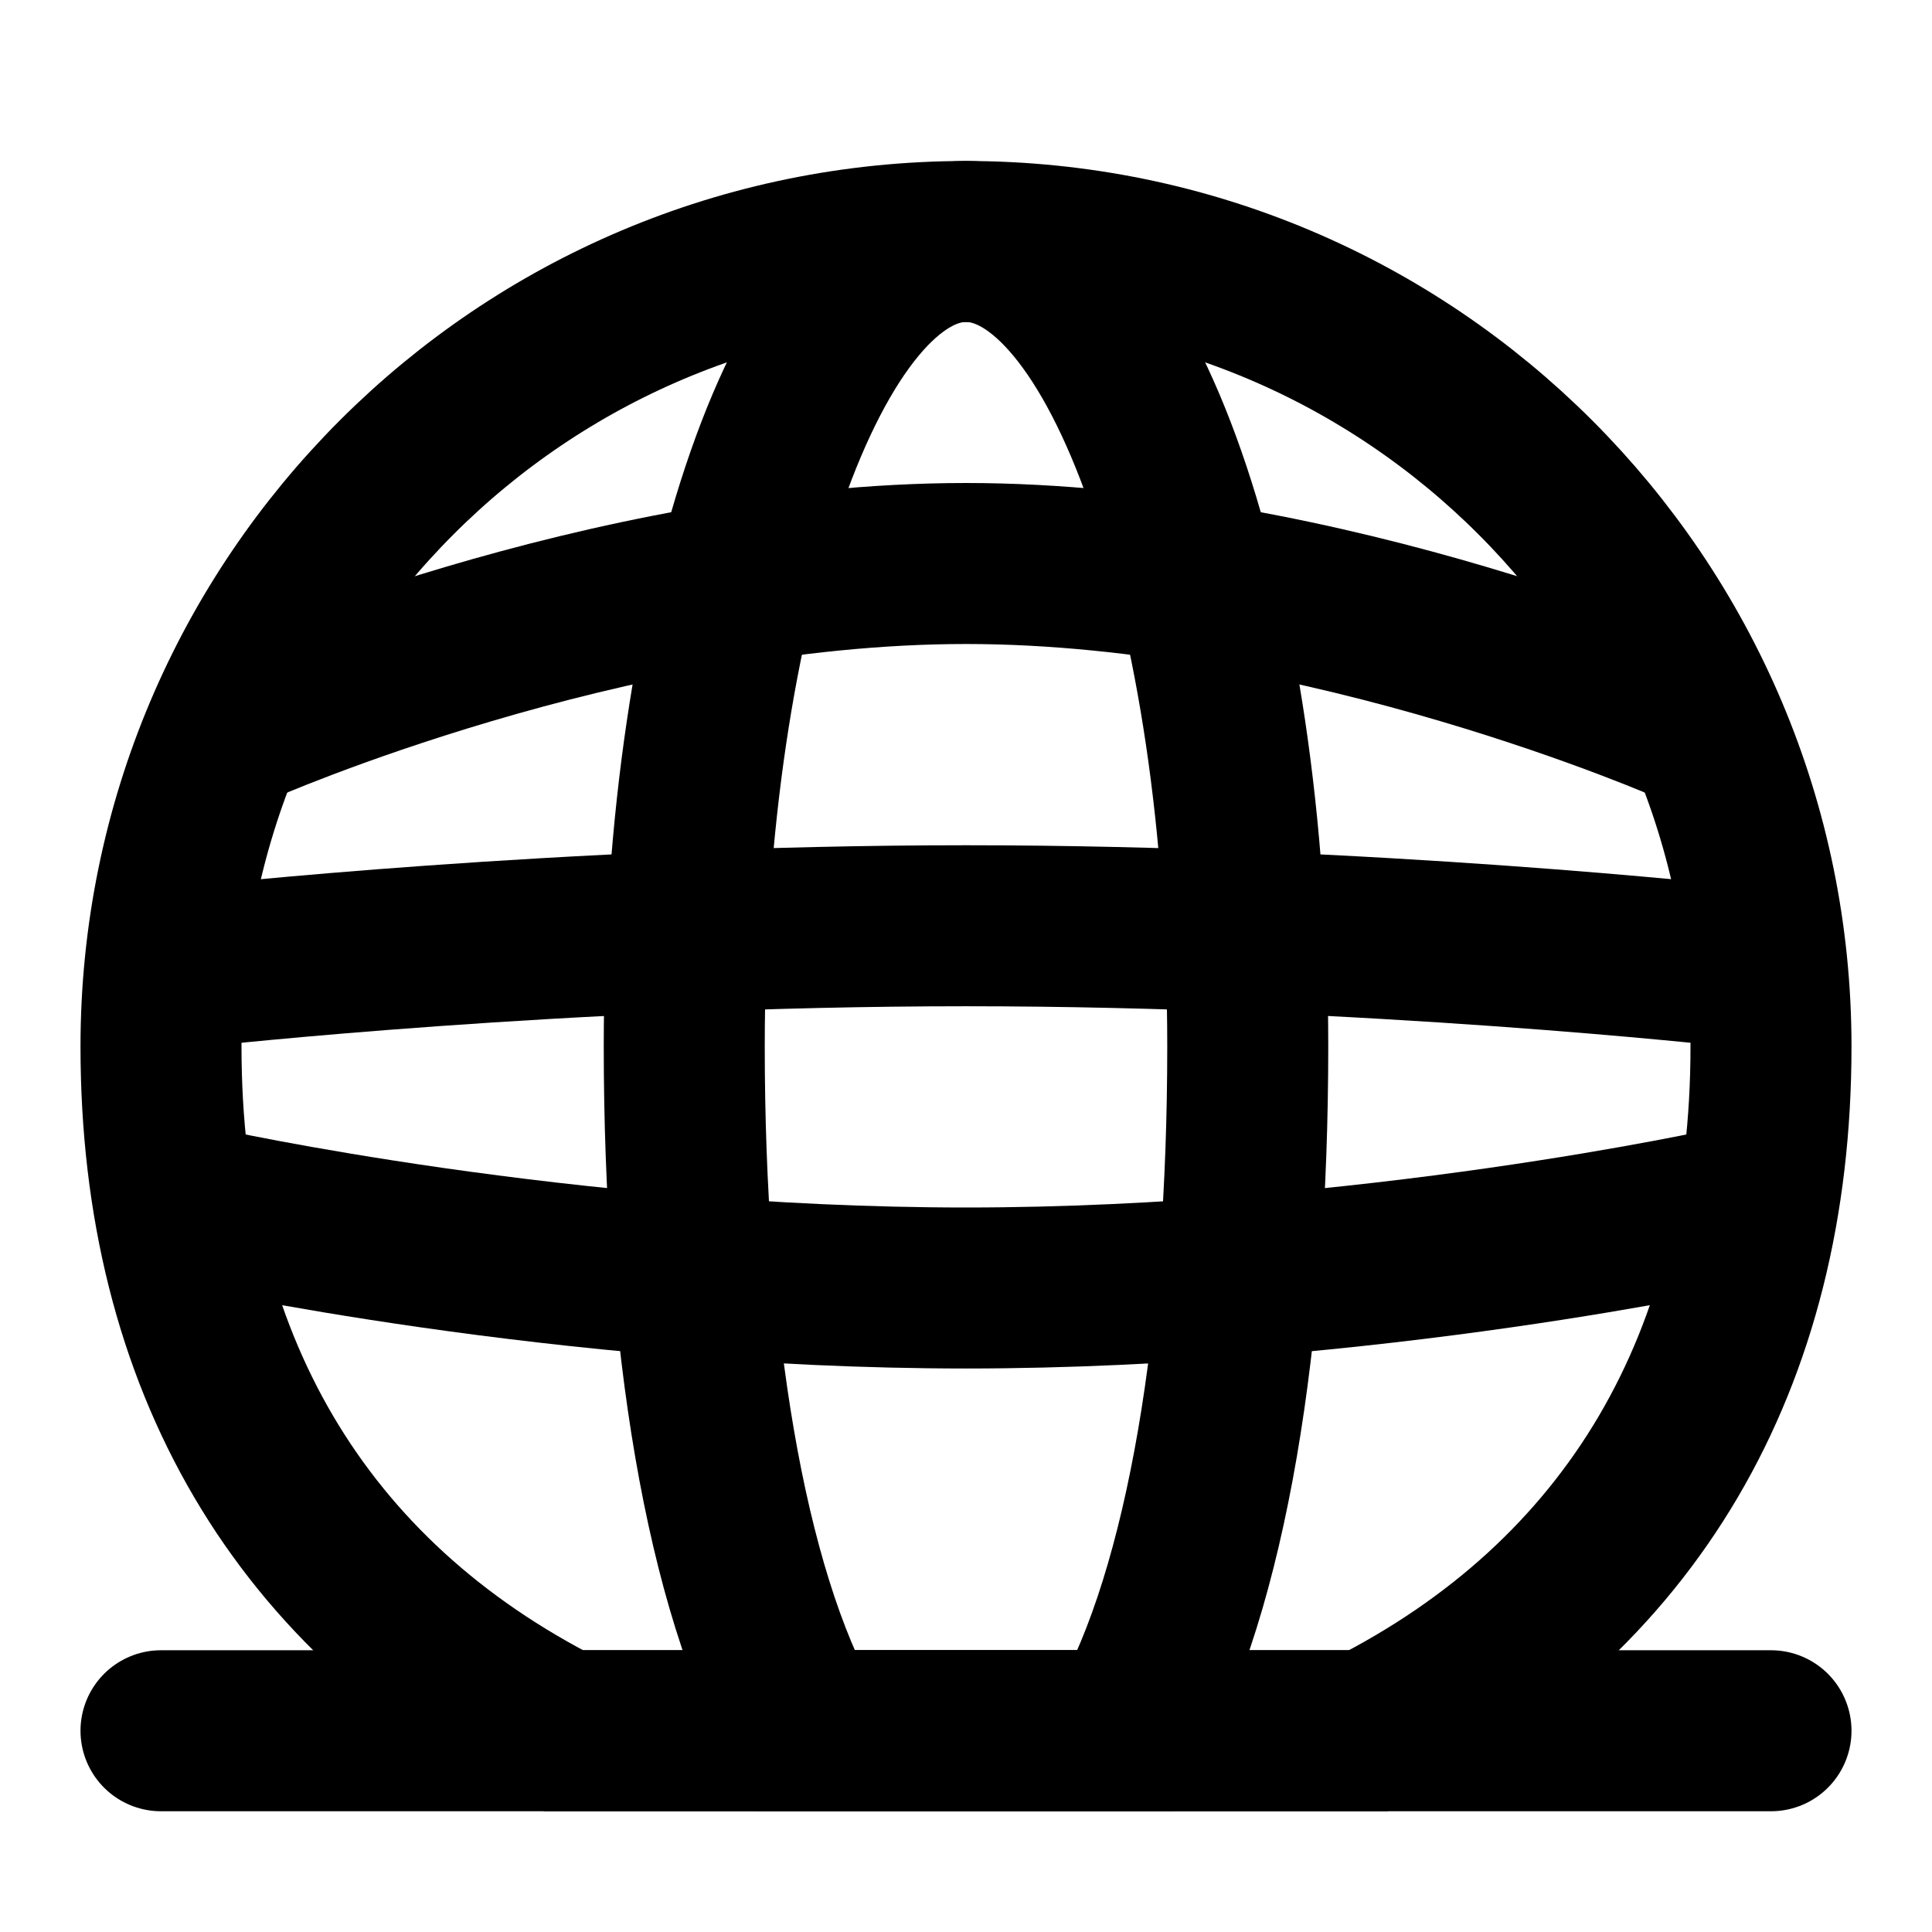 <svg width="48" height="48" fill="none" xmlns="http://www.w3.org/2000/svg"><path d="M4 43h40" stroke="#000" stroke-width="4" stroke-linecap="round" stroke-linejoin="round"/><path d="M5 24s9-1 19-1 19 1 19 1M6 18s9.053-4 18-4 18 4 18 4M5 30s9 2 19 2 19-2 19-2" stroke="#000" stroke-width="4"/><path d="M24 6C12.954 6 4 14.954 4 26c0 7.809 3.475 13.706 10 17h20c6.525-3.294 10-9.191 10-17 0-11.046-8.954-20-20-20Z" stroke="#000" stroke-width="4"/><path d="M24 6c-3.866 0-7 8.954-7 20 0 7.177 1.012 13.472 3 17h8c1.988-3.528 3-9.823 3-17 0-11.046-3.134-20-7-20Z" stroke="#000" stroke-width="4"/></svg>